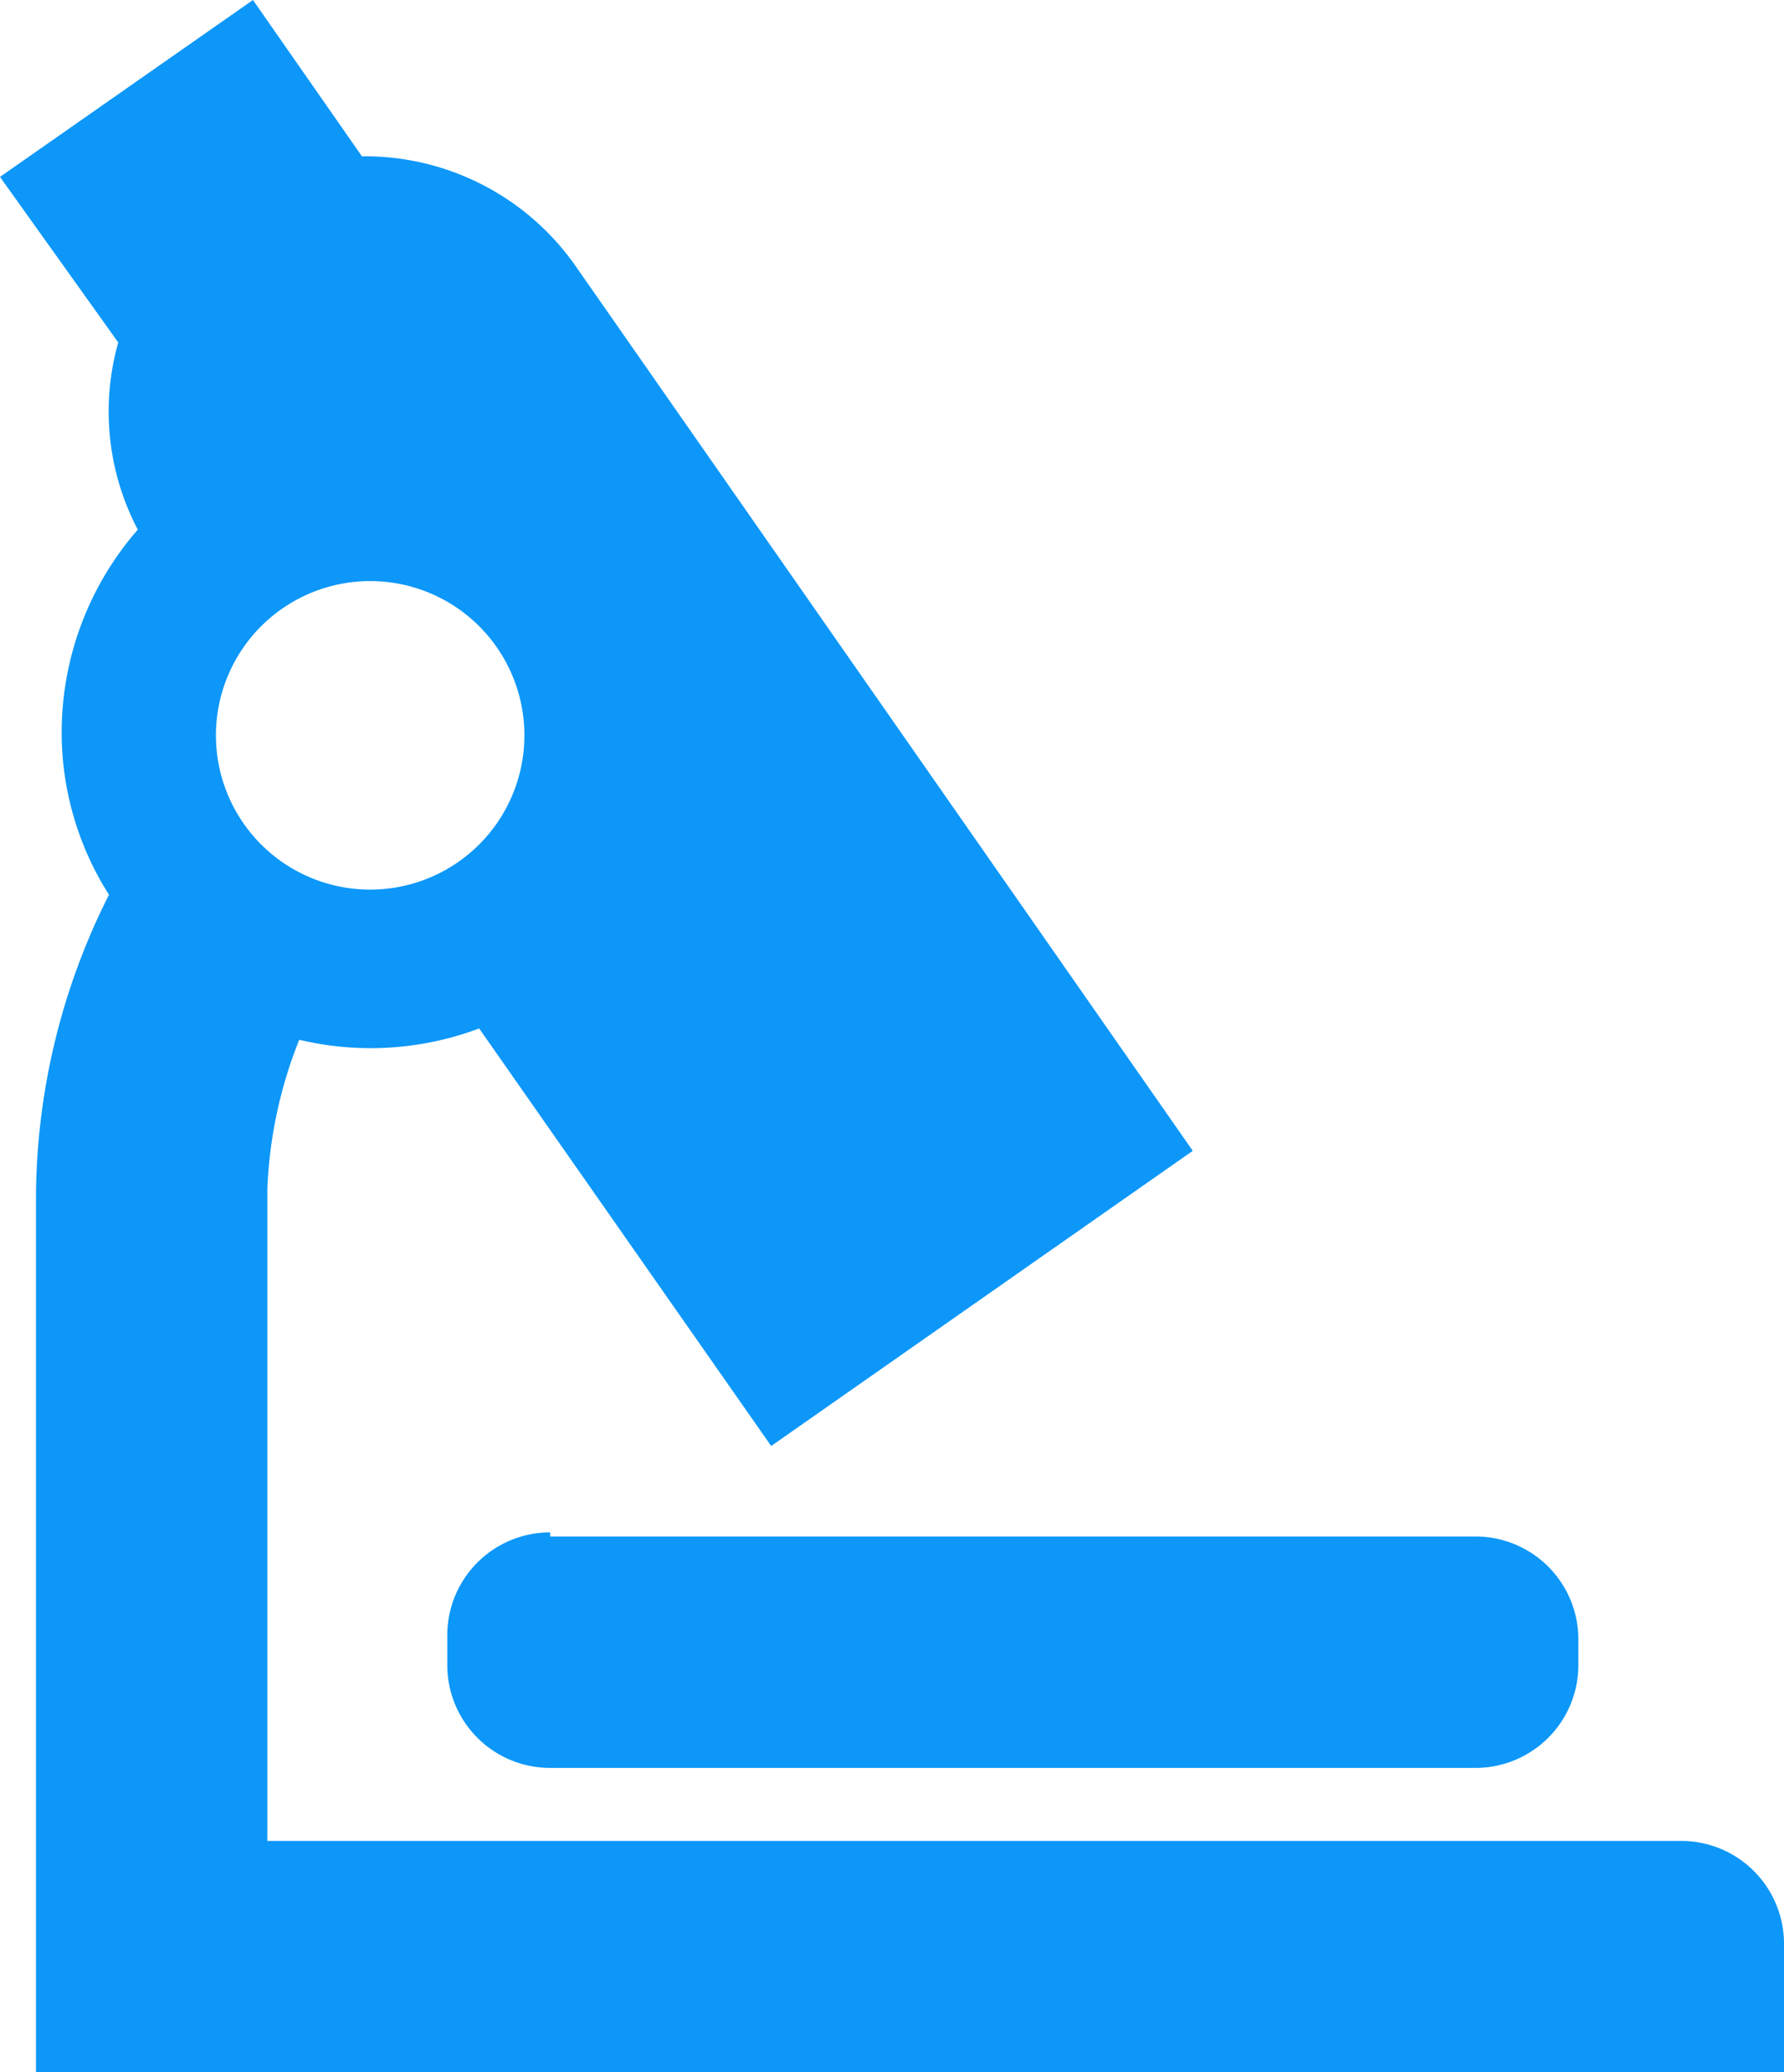<svg id="Слой_1" data-name="Слой 1" xmlns="http://www.w3.org/2000/svg" viewBox="0 0 17.35 20.15"><defs><style>.cls-1{fill:#0c97f9;fill-rule:evenodd;}</style></defs><title>lab_report</title><g id="Page-1"><g id="lab-analysis-Blue"><path fill="#0c97f9" class="cls-1" d="M4.66,10a3,3,0,0,1-1.75.11,4.37,4.37,0,0,0-.31,1.45h0V17.9H16.35a1,1,0,0,1,1,1v1.25H.35V11.7h0a6.57,6.57,0,0,1,.71-3A2.94,2.94,0,0,1,.6,7.15a3,3,0,0,1,.74-2,2.47,2.47,0,0,1-.19-1.82L0,1.72,2.46,0,3.52,1.52A2.5,2.5,0,0,1,5.6,2.59l6,8.6-4.1,2.87Zm.69,4.94h9a1,1,0,0,1,1,1v.25a1,1,0,0,1-1,1h-9a1,1,0,0,1-1-1V15.9A1,1,0,0,1,5.35,14.9ZM3.6,8.65a1.5,1.5,0,1,0-1.5-1.5A1.5,1.5,0,0,0,3.6,8.65Z" transform="translate(0 0)"/></g></g></svg>